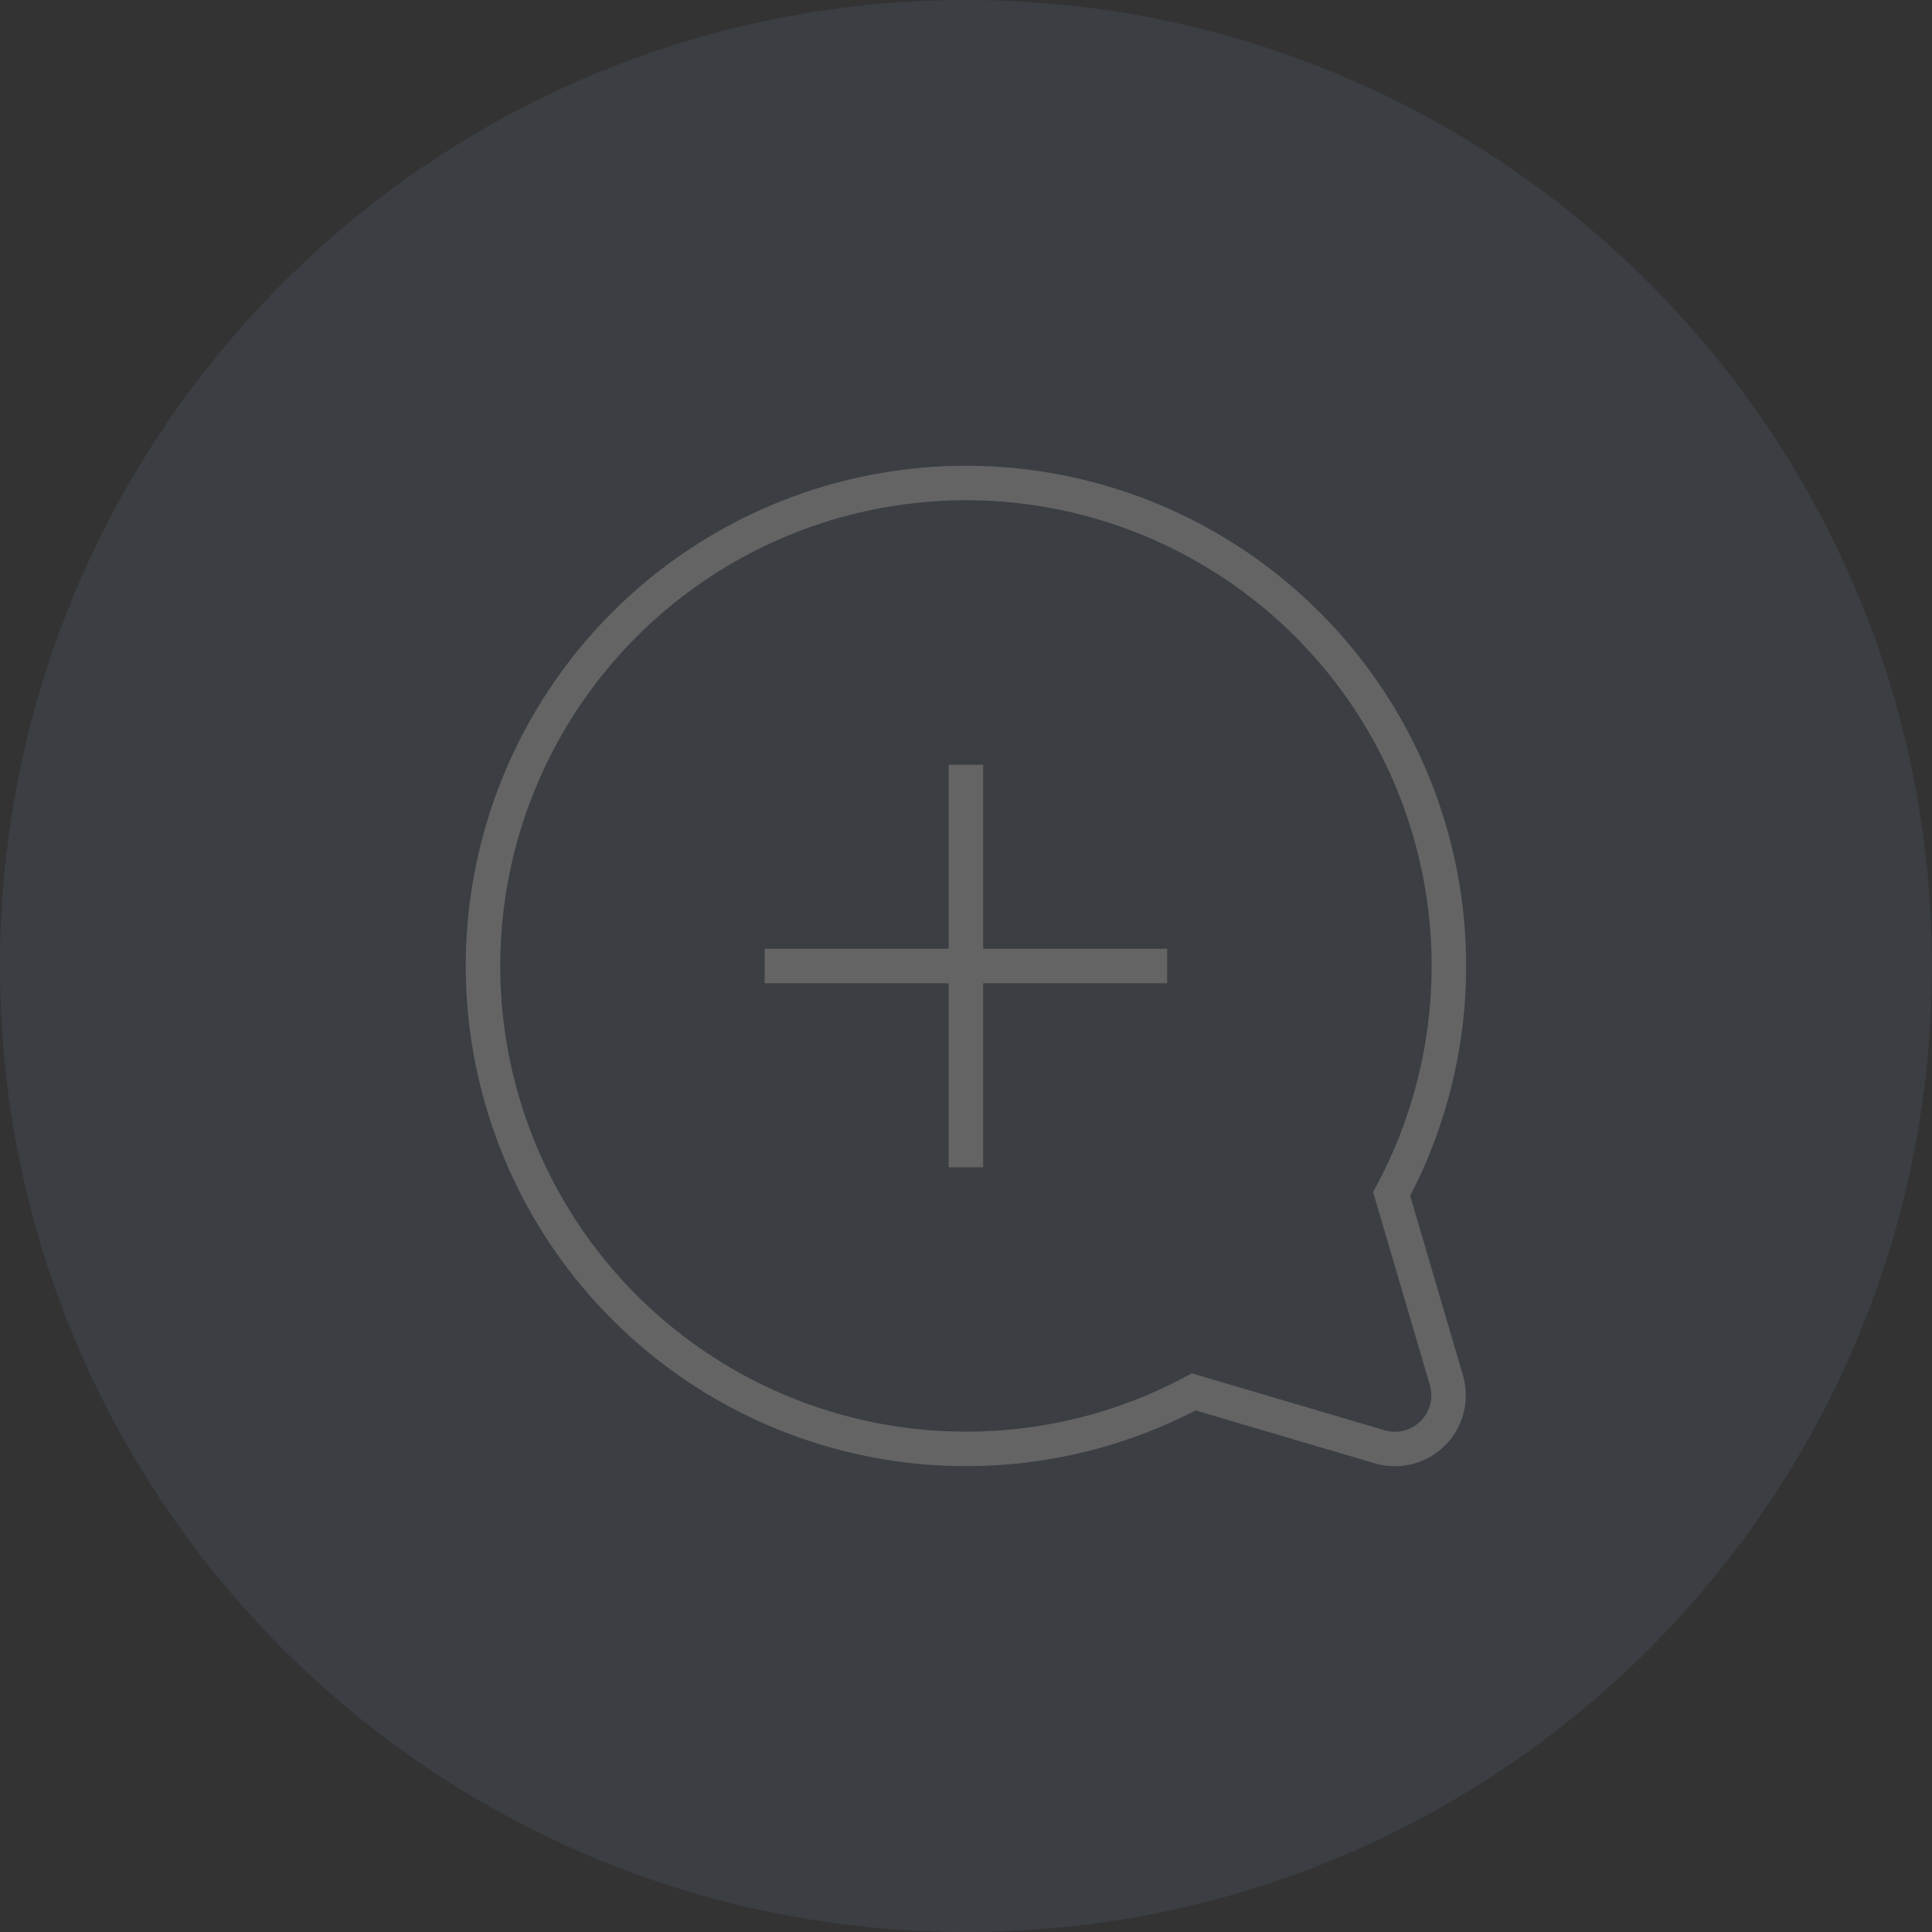 
<svg width="56" height="56" viewBox="0 0 56 56" fill="none" xmlns="http://www.w3.org/2000/svg">
<rect x="0" y="0" width="56" height="56" fill="#333333" stroke="none"/>
<g opacity="0.24">
<path d="M0 28C0 12.537 12.535 0 27.999 0C43.462 0 55.997 12.537 55.997 28C55.997 43.463 43.462 56 27.999 56C12.535 56 0 43.463 0 28Z" fill="#526277"/>
<path d="M27.992 41.997C24.93 41.996 21.953 40.99 19.517 39.135C17.08 37.279 15.32 34.676 14.505 31.724C13.69 28.773 13.865 25.635 15.004 22.792C16.143 19.95 18.183 17.559 20.81 15.987C23.438 14.414 26.509 13.747 29.552 14.086C32.596 14.426 35.443 15.755 37.66 17.868C39.876 19.981 41.338 22.763 41.821 25.787C42.305 28.811 41.784 31.91 40.338 34.609L41.925 40.006C42.003 40.274 42.008 40.559 41.939 40.829C41.87 41.1 41.73 41.347 41.532 41.544C41.335 41.742 41.087 41.883 40.817 41.952C40.546 42.021 40.262 42.016 39.994 41.937L34.603 40.345C32.57 41.434 30.298 42.001 27.992 41.997Z" stroke="#FEFEFE" strokeWidth="2.333" strokeLinecap="round" strokeLinejoin="round"/>
<path d="M22.164 28H33.831" stroke="#FEFEFE" strokeWidth="2.33" strokeLinecap="round"/>
<path d="M27.998 33.834L27.998 22.167" stroke="#FEFEFE" strokeWidth="2.33" strokeLinecap="round"/>
</g>
</svg>
